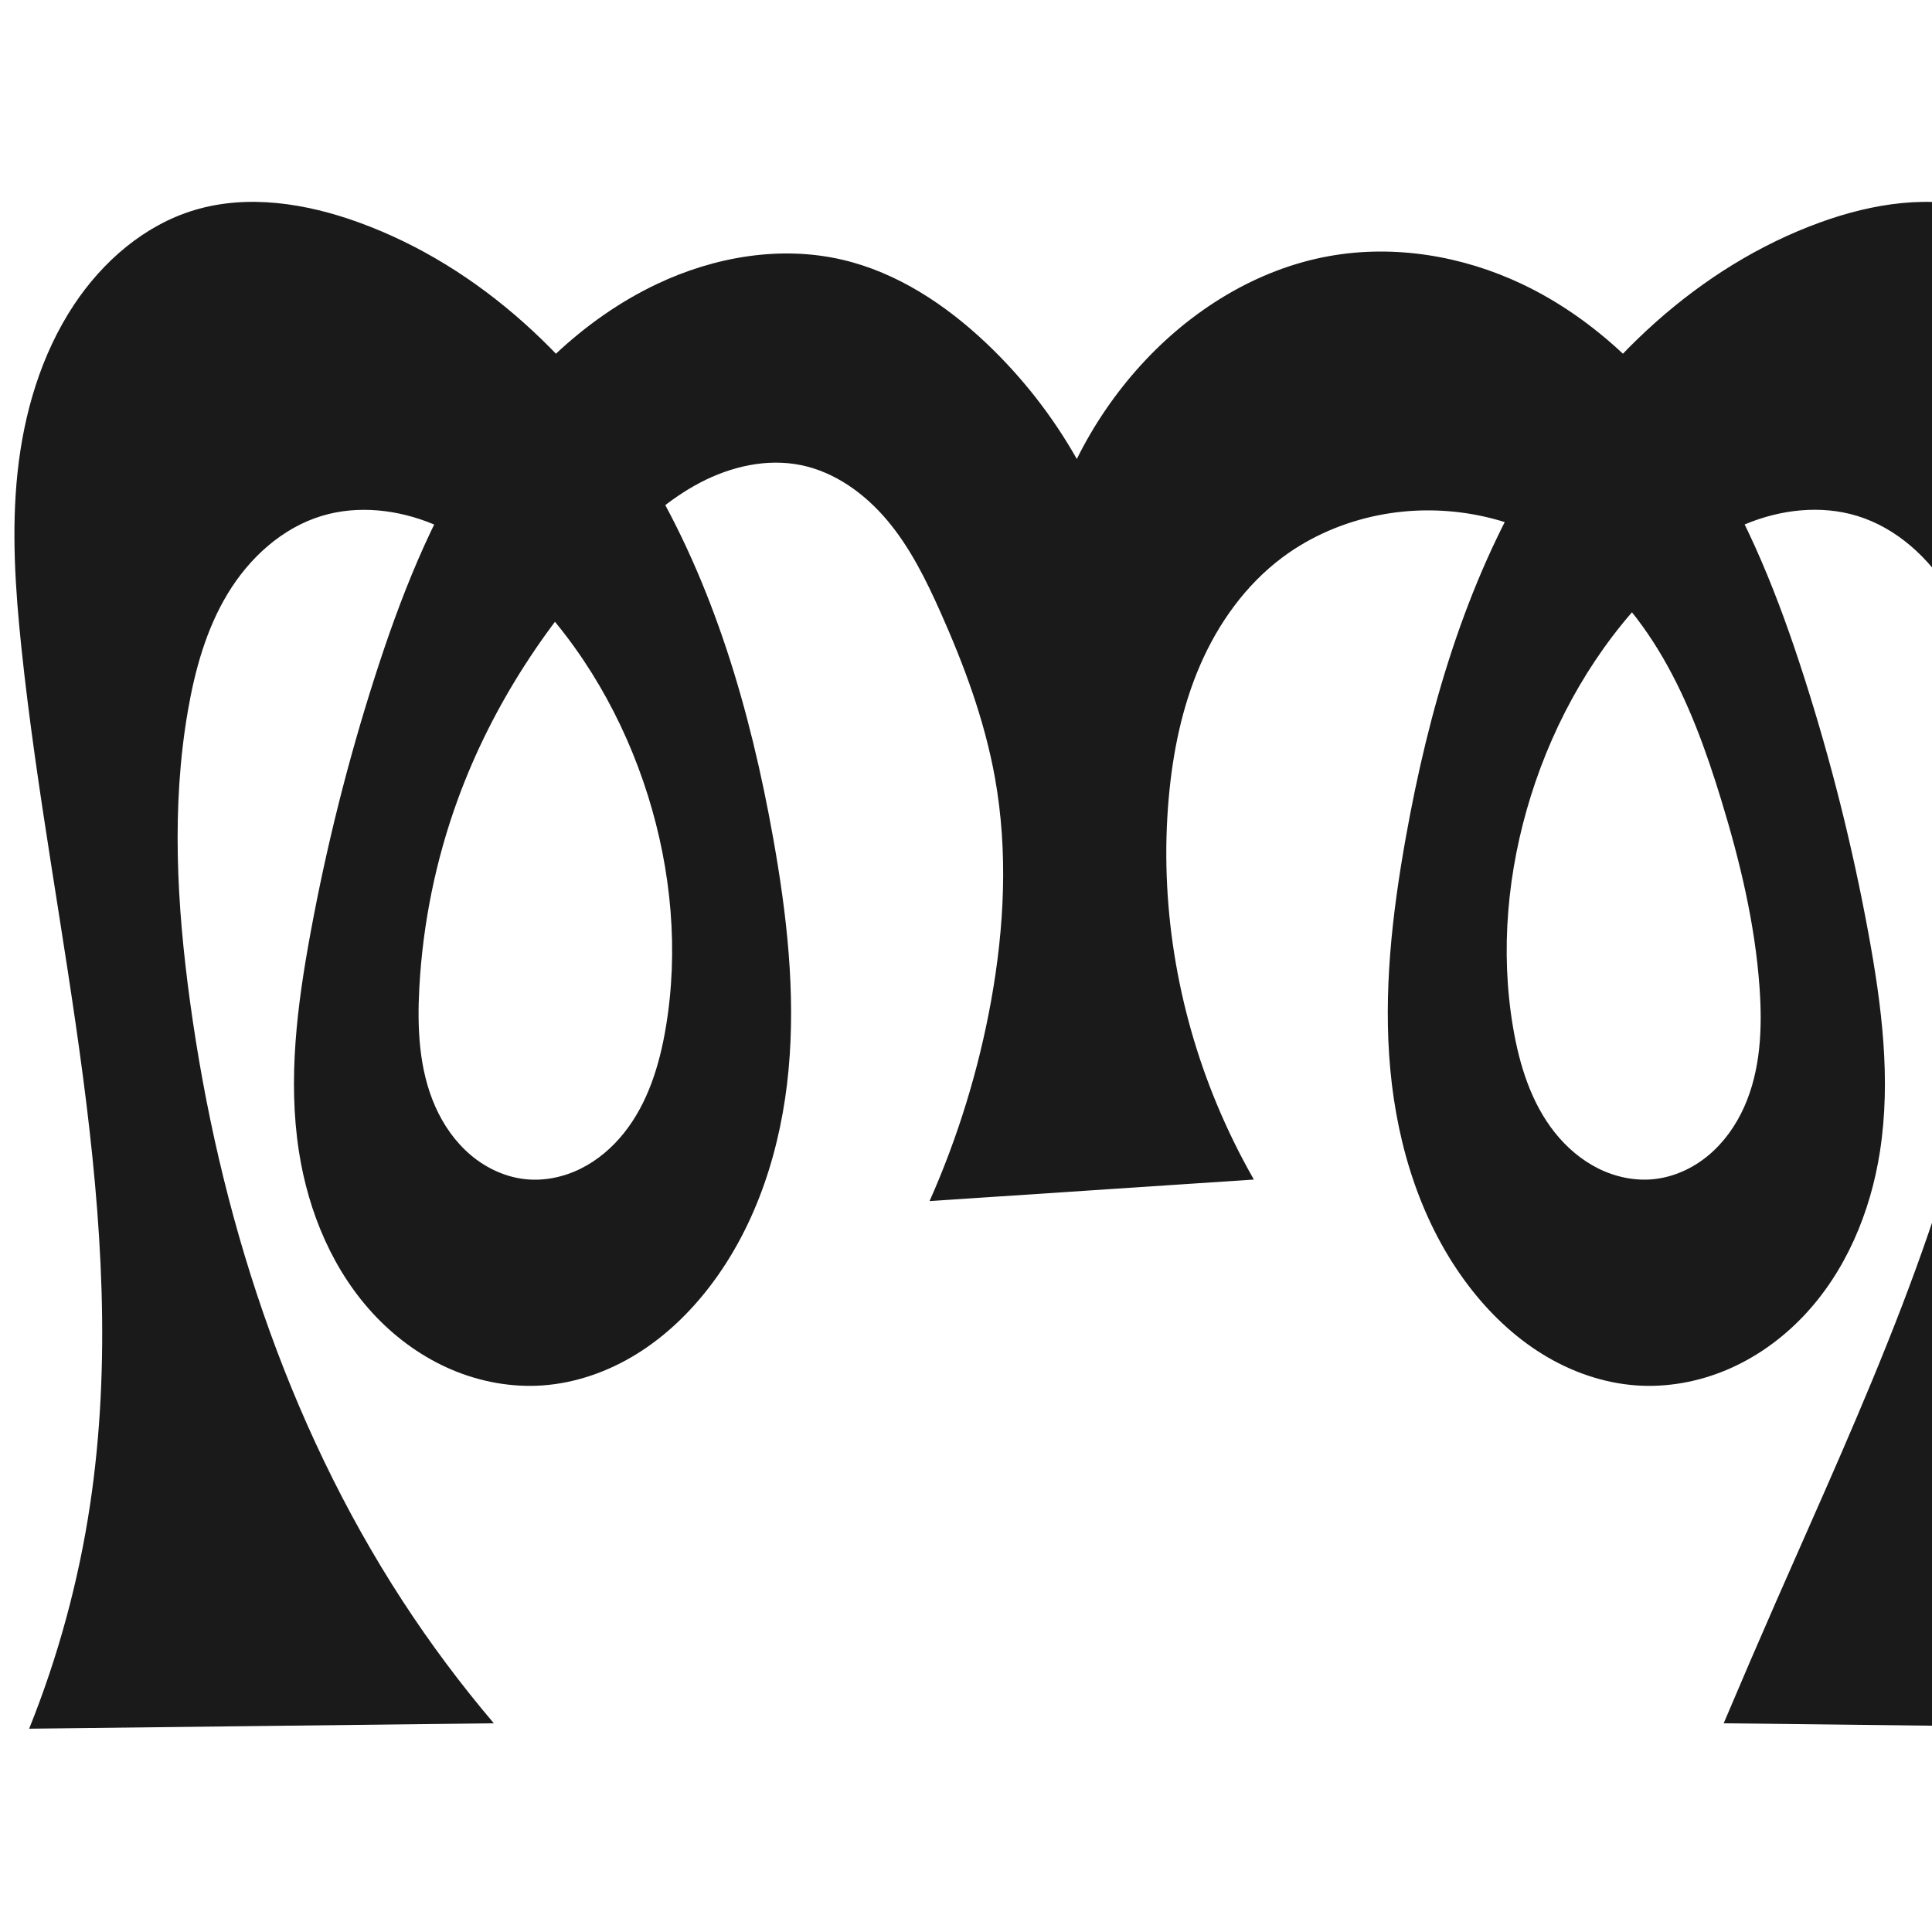 <?xml version="1.0" encoding="UTF-8" standalone="no"?>
<svg
   xmlns:dc="http://purl.org/dc/elements/1.1/"
   xmlns:cc="http://creativecommons.org/ns#"
   xmlns:rdf="http://www.w3.org/1999/02/22-rdf-syntax-ns#"
   xmlns:svg="http://www.w3.org/2000/svg"
   xmlns="http://www.w3.org/2000/svg"
   xmlns:sodipodi="http://sodipodi.sourceforge.net/DTD/sodipodi-0.dtd"
   xmlns:inkscape="http://www.inkscape.org/namespaces/inkscape"
   xml:space="preserve"
   width="1000"
   height="1000"
   version="1.1"
   style="clip-rule:evenodd;fill-rule:evenodd;image-rendering:optimizeQuality;shape-rendering:geometricPrecision;text-rendering:geometricPrecision"
   viewBox="0 0 1000 1000"
   id="svg10"
   sodipodi:docname="ത്ത.svg"
   inkscape:version="1.0.1 (3bc2e813f5, 2020-09-07)"><sodipodi:namedview
   pagecolor="#ffffff"
   bordercolor="#666666"
   borderopacity="1"
   objecttolerance="10"
   gridtolerance="10"
   guidetolerance="10"
   inkscape:pageopacity="0"
   inkscape:pageshadow="2"
   inkscape:window-width="1920"
   inkscape:window-height="1015"
   id="namedview12"
   showgrid="false"
   inkscape:zoom="0.6002692"
   inkscape:cx="525.08761"
   inkscape:cy="601.43824"
   inkscape:window-x="1920"
   inkscape:window-y="0"
   inkscape:window-maximized="1"
   inkscape:current-layer="svg10"
   showguides="true"
   inkscape:guide-bbox="true"
   inkscape:document-rotation="0"><sodipodi:guide
     position="0,1000"
     orientation="0,1"
     id="guide16"
     inkscape:label=""
     inkscape:locked="true"
     inkscape:color="rgb(0,0,255)" /><sodipodi:guide
     position="1763.312,2036.169"
     orientation="1000,0"
     id="guide18" /><sodipodi:guide
     position="0,200"
     orientation="0,1"
     id="guide20"
     inkscape:label="base"
     inkscape:locked="true"
     inkscape:color="rgb(0,0,255)" /><inkscape:grid
     type="xygrid"
     id="grid24"
     originx="-473.376"
     originy="-489.692" /><sodipodi:guide
     position="0,0"
     orientation="0,1"
     id="guide34"
     inkscape:label="bottom"
     inkscape:locked="true"
     inkscape:color="rgb(0,0,255)" /><sodipodi:guide
     position="225.051,1693.319"
     orientation="0,1"
     id="guide44"
     inkscape:label=""
     inkscape:locked="false"
     inkscape:color="rgb(0,0,255)" /><sodipodi:guide
     position="0,900"
     orientation="0,1"
     id="guide46"
     inkscape:label=""
     inkscape:locked="true"
     inkscape:color="rgb(0,0,255)" /><sodipodi:guide
     position="1132.302,428.627"
     orientation="-1,0"
     id="guide867"
     inkscape:label="width"
     inkscape:locked="false"
     inkscape:color="rgb(0,0,255)" /></sodipodi:namedview>
 <defs
   id="defs4"><inkscape:path-effect
   effect="spiro"
   id="path-effect865"
   is_visible="true"
   lpeversion="1" /><inkscape:path-effect
   effect="spiro"
   id="path-effect851"
   is_visible="true"
   lpeversion="1" />
  <style
   type="text/css"
   id="style2">
   <![CDATA[
    .fil0 {fill:#EF7F1A;fill-rule:nonzero}
   ]]>
  </style>
 <inkscape:path-effect
   effect="spiro"
   id="path-effect1214"
   is_visible="true"
   lpeversion="1" /><inkscape:path-effect
   effect="spiro"
   id="path-effect1195"
   is_visible="true"
   lpeversion="1" /><inkscape:path-effect
   effect="spiro"
   id="path-effect992"
   is_visible="true"
   lpeversion="1" /><inkscape:path-effect
   effect="spiro"
   id="path-effect1060"
   is_visible="true"
   lpeversion="1" /><inkscape:path-effect
   effect="spiro"
   id="path-effect1047"
   is_visible="true"
   lpeversion="1" /><inkscape:path-effect
   effect="spiro"
   id="path-effect1085"
   is_visible="true"
   lpeversion="1" /><inkscape:path-effect
   effect="spiro"
   id="path-effect1286"
   is_visible="true"
   lpeversion="1" /><inkscape:path-effect
   effect="spiro"
   id="path-effect1305"
   is_visible="true"
   lpeversion="1" /></defs>
 
<path
   id="path1210-6"
   style="display:inline;fill:#1a1a1a;fill-rule:nonzero;stroke:none;stroke-width:2.221px;stroke-linecap:butt;stroke-linejoin:miter;stroke-opacity:1"
   d="m 481.148,621.675 c 14.648,-33.009 25.343,-67.77 31.786,-103.303 6.922,-38.175 8.909,-77.566 2.054,-115.752 -5.349,-29.794 -15.981,-58.405 -28.329,-86.043 -7.412,-16.59 -15.575,-33.077 -27.233,-47.015 -11.658,-13.938 -27.209,-25.269 -45.024,-28.851 -17.619,-3.542 -36.166,0.771 -52.075,9.131 -15.909,8.36 -29.479,20.543 -42.019,33.416 -36.269,37.233 -65.495,81.611 -83.321,130.437 -11.42,31.28 -18.137,64.267 -19.944,97.518 -1.134,20.873 -0.209,42.456 8.269,61.564 4.239,9.554 10.368,18.349 18.353,25.094 7.985,6.744 17.87,11.37 28.264,12.473 9.774,1.037 19.777,-1.062 28.586,-5.422 8.809,-4.36 16.445,-10.922 22.559,-18.618 12.228,-15.392 18.227,-34.852 21.507,-54.235 6.763,-39.968 2.918,-81.449 -9.176,-120.139 -12.423,-39.74 -33.669,-76.92 -62.968,-106.504 -13.898,-14.033 -29.778,-26.463 -48.011,-34.056 -18.233,-7.593 -39.022,-10.066 -57.921,-4.327 -20.577,6.248 -37.484,21.791 -48.622,40.187 -11.138,18.396 -16.988,39.529 -20.643,60.721 -8.552,49.574 -5.714,100.473 1.093,150.316 14.965,109.573 49.608,217.48 109.914,310.181 14.412,22.154 30.243,43.386 47.362,63.522 L 15.089,894.772 C 30.076,857.496 40.689,818.463 46.641,778.731 68.686,631.587 26.636,483.422 11.101,335.45 7.925,305.188 5.86,274.618 9.101,244.363 c 3.27,-30.518 12.155,-60.838 29.079,-86.443 14.895,-22.536 36.517,-41.355 62.381,-49.153 27.771,-8.373 58.016,-3.515 85.274,6.401 63.021,22.926 114.356,71.971 148.937,129.429 34.582,57.458 53.597,123.052 65.399,189.067 7.082,39.613 11.704,80.018 7.981,120.087 -3.723,40.069 -16.228,80.02 -40.666,111.991 -10.506,13.745 -23.182,25.938 -37.889,35.049 -14.706,9.111 -31.485,15.078 -48.742,16.296 -15.991,1.128 -32.195,-1.843 -46.954,-8.101 -14.759,-6.258 -28.075,-15.761 -39.171,-27.33 -22.193,-23.138 -35.147,-54.121 -40.03,-85.808 -5.76,-37.373 -0.865,-75.549 5.984,-112.738 8.252,-44.807 19.343,-89.094 33.246,-132.482 13.119,-40.94 28.905,-81.403 52.308,-117.465 23.402,-36.062 54.926,-67.72 93.769,-86.142 29.782,-14.125 64.121,-20.078 96.207,-12.531 28.141,6.619 53.143,23.15 74.148,43.012 18.542,17.533 34.442,37.855 46.998,60.071 8.753,-17.678 19.985,-34.126 33.265,-48.713 25.698,-28.227 59.801,-49.56 97.372,-56.308 33.616,-6.037 68.921,-0.169 99.779,14.468 38.842,18.424 70.365,50.081 93.768,86.143 23.403,36.062 39.19,76.525 52.309,117.464 13.903,43.388 24.994,87.674 33.246,132.482 6.849,37.189 11.743,75.365 5.984,112.738 -4.883,31.687 -17.837,62.67 -40.03,85.808 -11.096,11.569 -24.413,21.072 -39.171,27.33 -14.759,6.258 -30.963,9.229 -46.954,8.101 -17.257,-1.218 -34.035,-7.185 -48.742,-16.295 -14.706,-9.111 -27.383,-21.305 -37.889,-35.049 -24.438,-31.971 -36.943,-71.922 -40.666,-111.991 -3.723,-40.069 0.899,-80.474 7.98,-120.087 11.802,-66.016 30.814,-131.611 65.395,-189.07 34.581,-57.459 85.917,-106.504 148.941,-129.426 27.259,-9.914 57.502,-14.769 85.274,-6.401 25.866,7.794 47.499,26.607 62.381,49.153 16.906,25.613 25.735,55.937 29.079,86.443 3.315,30.252 1.447,60.849 -2,91.086 -8.458,74.188 -26.349,146.966 -37.656,220.773 -11.307,73.807 -15.891,150.043 2.116,222.508 10.259,41.286 27.793,80.753 51.552,116.041 l -240.52,-2.804 c 8.983,-21.233 18.104,-42.408 27.362,-63.522 44.175,-100.748 91.953,-201.65 109.914,-310.181 8.221,-49.677 10.009,-100.759 1.093,-150.316 -3.804,-21.148 -9.668,-42.244 -20.774,-60.638 -11.106,-18.395 -27.944,-33.981 -48.491,-40.269 -18.891,-5.781 -39.696,-3.315 -57.931,4.286 -18.235,7.601 -34.108,20.051 -48,34.097 -29.277,29.602 -50.524,66.772 -62.968,106.504 -12.117,38.687 -16,80.178 -9.176,120.139 3.306,19.359 9.346,38.781 21.575,54.148 6.114,7.684 13.74,14.239 22.533,18.609 8.793,4.37 18.774,6.499 28.545,5.518 10.427,-1.047 20.37,-5.618 28.417,-12.332 8.047,-6.714 14.242,-15.503 18.517,-25.071 8.551,-19.136 9.424,-40.819 7.951,-61.727 -2.337,-33.169 -10.199,-65.727 -19.944,-97.518 -7.732,-25.224 -16.74,-50.238 -29.966,-73.066 -13.226,-22.828 -30.909,-43.506 -53.355,-57.371 -27.742,-17.136 -62.124,-22.969 -94.094,-16.547 -17.826,3.581 -34.964,10.878 -49.54,21.747 -18.994,14.163 -33.256,34.095 -42.671,55.837 -9.415,21.742 -14.162,45.282 -16.252,68.883 -4.749,53.634 4.138,108.313 24.78,158.044 5.6,13.491 12.05,26.629 19.299,39.31 z"
   sodipodi:nodetypes="caaaaaaaaaaaaaaaccaaaaaaaaacaaaaacaaaaacaaaaaaaaaccaaaaaaaaaaaaaaacc"
   inkscape:original-d="m 481.14772,621.67535 c 10.36705,-33.93407 26.11316,-67.72509 31.78621,-103.3033 6.07656,-38.10879 7.82672,-77.59648 2.05364,-115.75243 -4.51725,-29.8558 -12.81622,-60.13716 -28.32927,-86.04314 -17.94178,-29.96184 -37.97882,-69.18258 -72.25648,-75.86549 -33.78584,-6.58703 -68.06814,20.01805 -94.09366,42.54679 -39.00773,33.76665 -63.94035,82.62269 -83.32076,130.4368 -12.46338,30.74886 -24.96634,64.7213 -19.94386,97.51769 5.71749,37.33472 17.39243,94.56159 54.8851,99.13003 35.33732,4.30582 60.91607,-44.66702 72.65221,-78.27549 13.24093,-37.91772 2.88802,-81.83101 -9.17604,-120.13942 C 323.01673,372.59011 304.18562,331.74684 272.43685,305.42381 243.5247,281.45263 202.26272,255.5548 166.5052,267.04085 c -38.84272,12.47708 -57.3199,61.89768 -69.26486,100.90732 -14.6706,47.911 -7.57683,100.96543 1.09345,150.31638 18.98085,108.03838 58.23022,213.42647 109.91382,310.18064 12.44434,23.2964 23.7445,44.51166 47.36194,63.52245 L 15.089009,894.77209 C 38.470306,862.89798 42.929155,818.64328 46.641373,778.73069 60.369223,631.1332 18.654959,483.4915 11.101344,335.44956 9.553808,305.11967 4.524713,274.38602 9.101251,244.36349 c 4.581305,-30.05381 11.564019,-61.5944 29.078618,-86.44311 15.251615,-21.63812 37.060787,-41.42542 62.380851,-49.15291 27.26324,-8.32054 60.63242,-7.92756 85.27409,6.40087 110.62463,64.32507 185.63441,193.78936 214.33633,318.49591 17.5223,76.13239 10.63915,167.0691 -32.6853,232.07805 -18.61555,27.9329 -53.28532,55.20479 -86.63025,51.3446 -57.93589,-6.70698 -117.08592,-57.90829 -126.15495,-121.23898 -4.96717,-37.47677 0.38066,-75.52541 5.98385,-112.73824 6.77907,-45.02231 14.09619,-91.17485 33.24589,-132.48167 35.1322,-75.78186 74.38945,-160.73445 146.07663,-203.60763 27.75505,-16.59917 64.49958,-18.8947 96.20731,-12.53116 28.01491,5.62241 52.59645,24.25151 74.14825,43.01228 19.17614,16.69277 46.9978,60.07134 46.9978,60.07134 0,0 18.85123,-35.33938 33.26521,-48.71286 27.4854,-25.5013 60.55434,-49.22126 97.37209,-56.30765 33.00189,-6.35194 71.062,-2.99004 99.77937,14.46805 71.37502,43.39087 110.94442,127.82578 146.07663,203.60763 19.1497,41.30682 26.46686,87.45935 33.24593,132.48167 5.60319,37.21283 10.951,75.26147 5.9838,112.73824 -9.069,63.33069 -68.21905,114.532 -126.15494,121.23898 -33.34493,3.86019 -68.0147,-23.4117 -86.63025,-51.3446 -43.32445,-65.00895 -50.2076,-155.94566 -32.6853,-232.07805 28.70192,-124.70655 103.7117,-254.17084 214.33633,-318.49591 24.64166,-14.32842 58.01086,-14.7214 85.27406,-6.40087 25.3201,7.72749 47.1293,27.51478 62.3809,49.15291 17.5146,24.84871 24.4973,56.3893 29.0786,86.44311 4.5765,30.02253 -0.4526,60.75618 -2.0001,91.08607 -7.5536,148.04194 -60.4773,297.15925 -35.54,443.28113 7.1204,41.72256 28.171,84.16729 51.5523,116.0414 l -240.5205,-2.80445 c 23.61744,-19.01079 18.94679,-42.05815 27.36194,-63.52245 40.03842,-102.12486 90.93286,-202.14227 109.91376,-310.18064 8.6703,-49.35095 15.7641,-102.40538 1.0935,-150.31638 -11.945,-39.00965 -30.4222,-88.43025 -69.2649,-100.90732 -35.75751,-11.48604 -77.01947,14.41179 -105.9316,38.38296 -31.74876,26.32304 -50.57988,67.1663 -62.96796,106.50358 -12.06406,38.30841 -22.41697,82.2217 -9.17604,120.13942 11.73614,33.60847 37.31489,82.58131 72.65221,78.27549 37.49267,-4.56844 49.16761,-61.79531 54.8851,-99.13003 5.02248,-32.79639 -7.48048,-66.76883 -19.94386,-97.51769 -19.38041,-47.81411 -40.39914,-101.80947 -83.32076,-130.4368 -26.49365,-17.67041 -62.47603,-20.35235 -94.09366,-16.54679 -17.90501,2.15508 -36.61217,9.17239 -49.53976,21.74662 -32.95968,32.05875 -52.37384,79.20929 -58.92263,124.71992 -7.59499,52.78116 8.71852,107.19516 24.78023,158.04353 4.39674,13.91927 19.29918,39.30951 19.29918,39.30951 z"
   inkscape:path-effect="#path-effect1305" /></svg>
